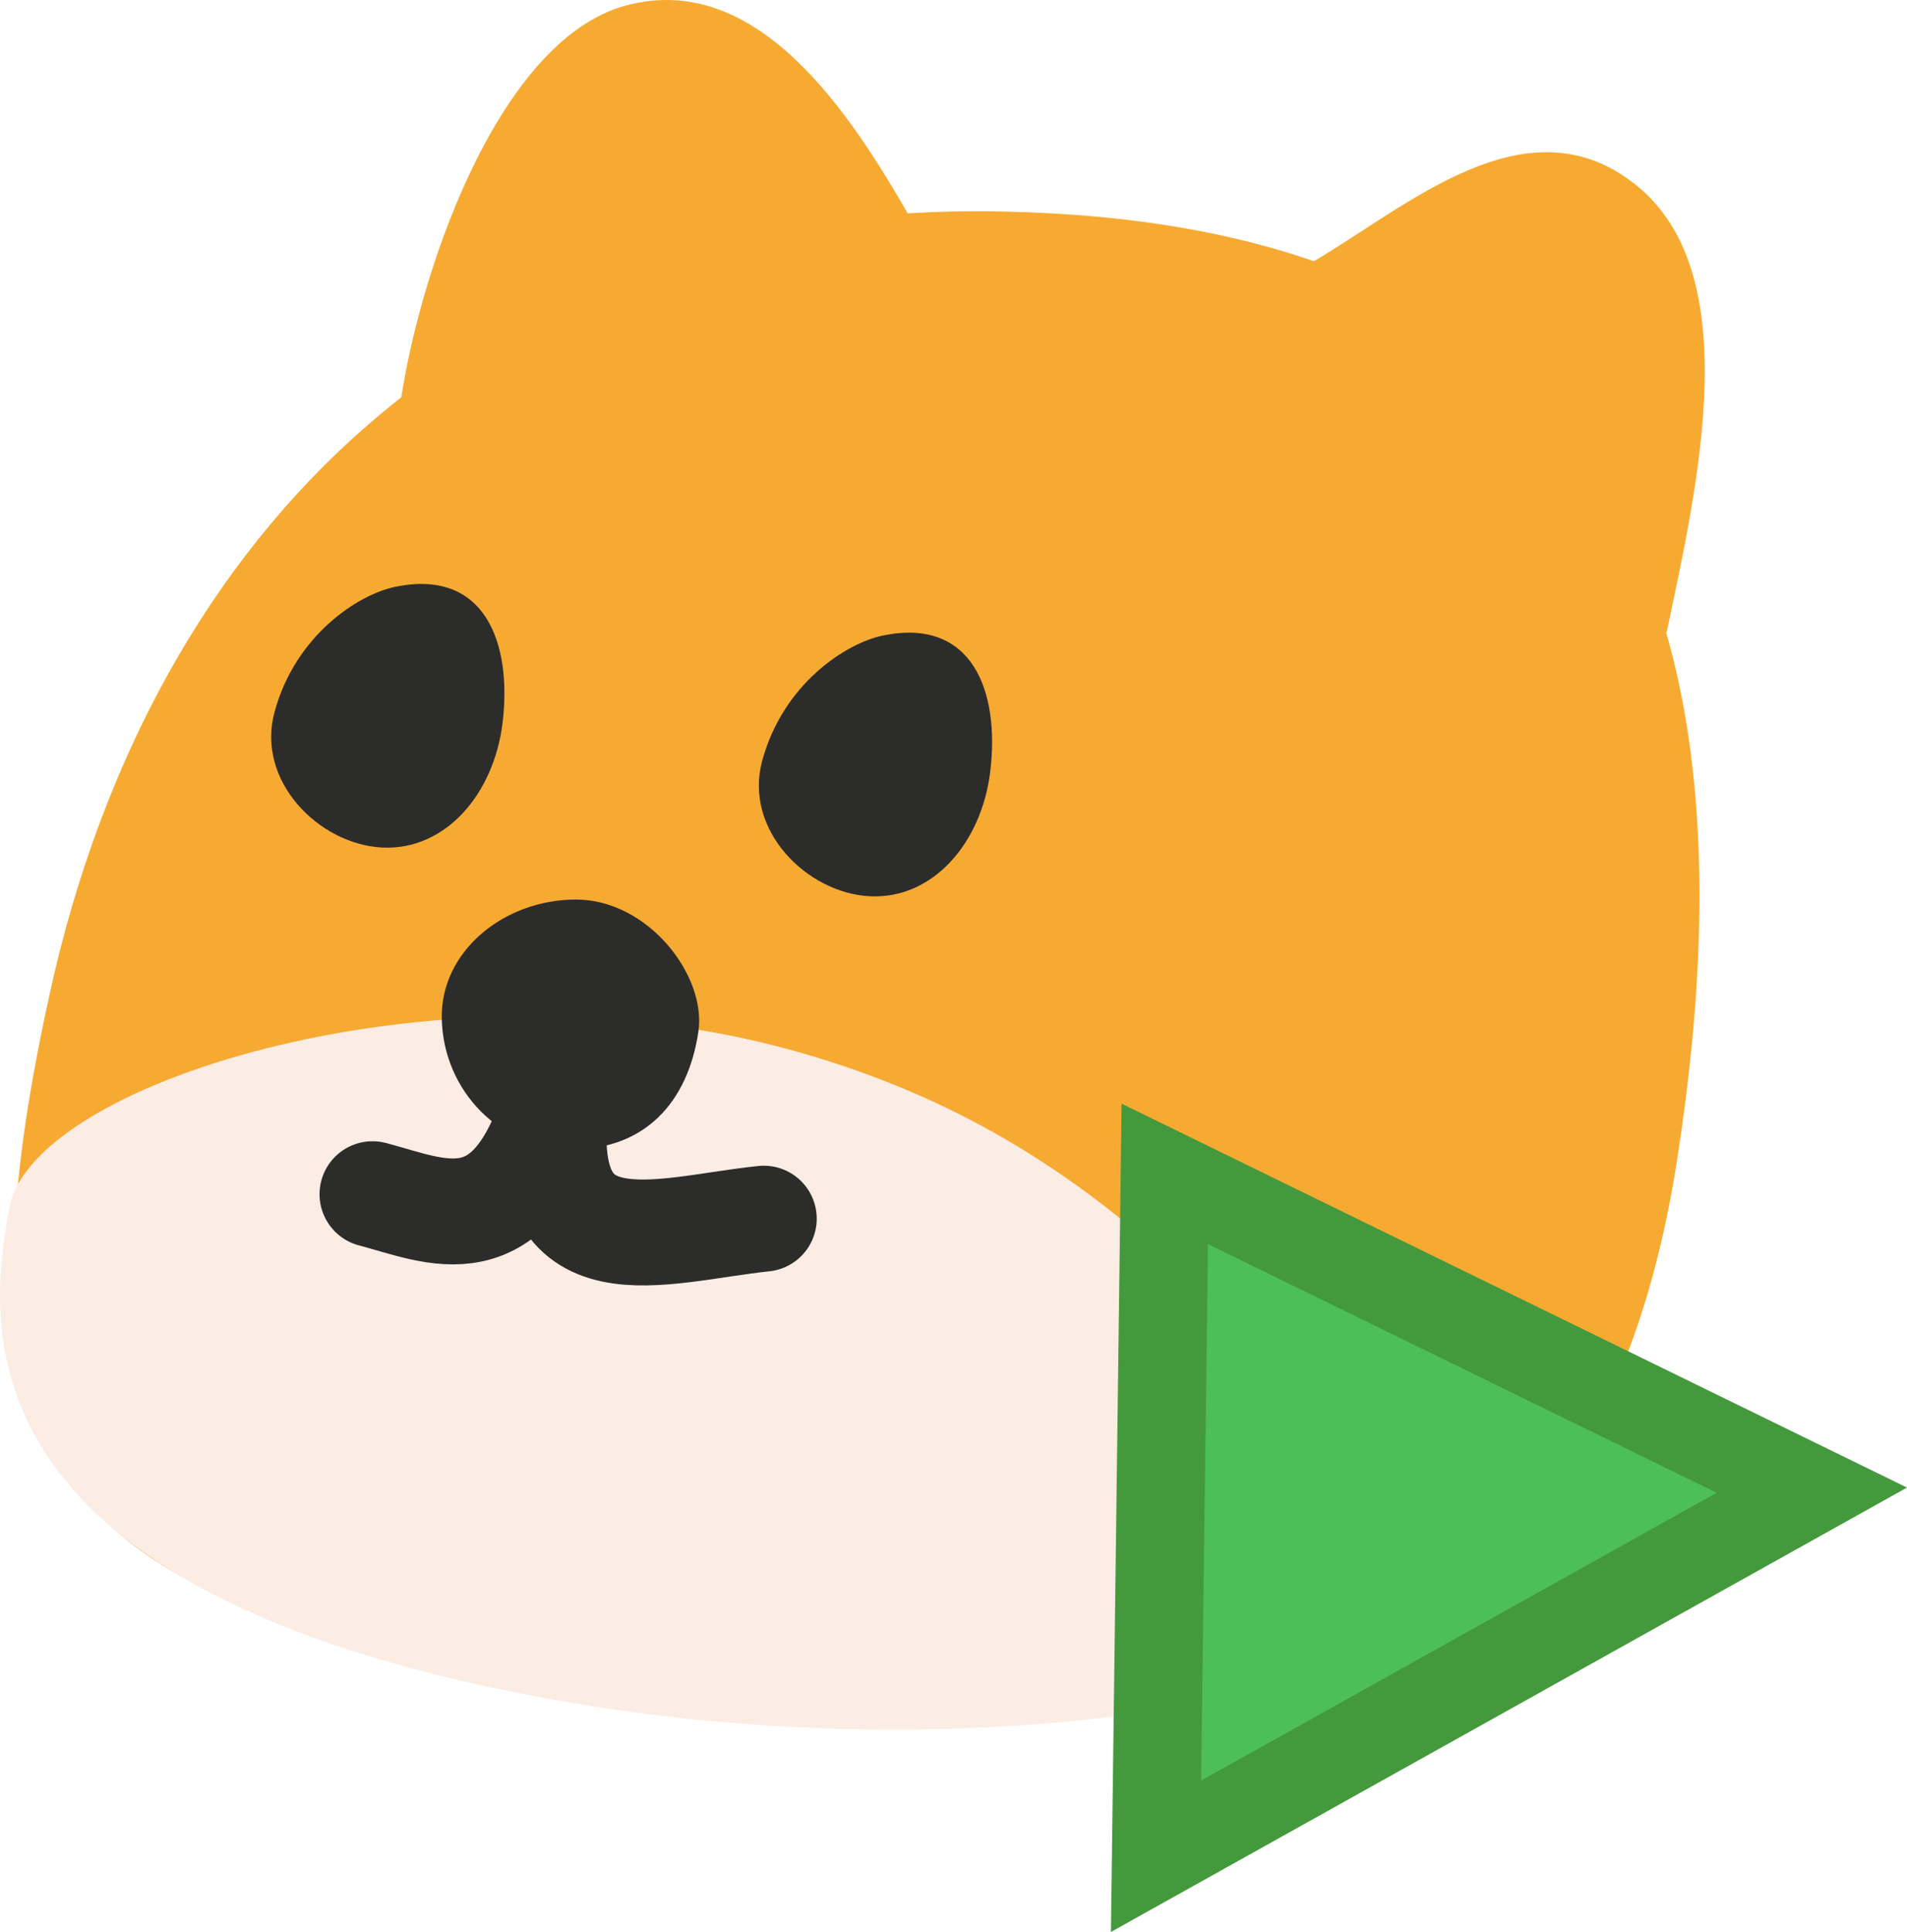 <svg version="1.1" xmlns="http://www.w3.org/2000/svg" xmlns:xlink="http://www.w3.org/1999/xlink" width="108.08" height="109.462" viewBox="0,0,108.08,109.462"><g transform="translate(-264.474,-136.041)"><g data-paper-data="{&quot;isPaintingLayer&quot;:true}" fill-rule="nonzero" stroke-linecap="round" stroke-dasharray="" stroke-dashoffset="0" style="mix-blend-mode: normal"><path d="M359.509,201.853c-5.815,36.967 -35.39,32.185 -63.991,28.877c-28.601,-3.308 -33.96,-12.525 -28.184,-38.579c5.777,-26.055 24.291,-44.77 54.057,-44.124c29.767,0.646 43.933,16.86 38.117,53.826z" fill="#f7aa32" stroke="none" stroke-width="1.999" stroke-linejoin="round" stroke-miterlimit="10"/><path d="M347.265,223.107c6.485,6.189 -22.864,15.062 -53.826,8.779c-30.962,-6.283 -29.802,-20.379 -28.415,-27.491c1.387,-7.111 24.721,-14.381 44.586,-8.779c19.865,5.603 26.352,18.986 37.655,27.491z" fill="#fbede4" stroke="none" stroke-width="1.999" stroke-linejoin="round" stroke-miterlimit="10"/><path d="M292.958,176.989c-0.49,4.053 -3.248,7.245 -6.816,7.073c-3.568,-0.172 -7.185,-3.757 -6.105,-7.695c1.198,-4.371 4.765,-6.644 6.816,-7.073c5.106,-1.067 6.651,3.176 6.105,7.695z" fill="#2c2c2b" stroke="none" stroke-width="1.999" stroke-linejoin="round" stroke-miterlimit="10"/><path d="M304.055,194.493c-0.596,4.039 -3.068,6.668 -7.151,6.668c-4.083,0 -7.298,-3.311 -7.392,-7.392c-0.088,-3.823 3.52,-6.761 7.603,-6.761c4.083,0 7.411,4.3 6.94,7.486z" fill="#2c2c2b" stroke="none" stroke-width="1.999" stroke-linejoin="round" stroke-miterlimit="10"/><path d="M307.762,205.088c-5.945,0.621 -12.979,3.27 -11.782,-6.699c-2.573,8.437 -6.723,6.278 -10.396,5.313" fill="none" stroke="#2c2c2b" stroke-width="6" stroke-linejoin="round" stroke-miterlimit="4"/><path d="M320.597,179.749c-0.49,4.053 -3.248,7.245 -6.816,7.073c-3.568,-0.172 -7.185,-3.757 -6.105,-7.695c1.198,-4.371 4.765,-6.644 6.816,-7.073c5.106,-1.067 6.651,3.176 6.105,7.695z" fill="#2c2c2b" stroke="none" stroke-width="1.999" stroke-linejoin="round" stroke-miterlimit="10"/><path d="M316.1,148.448l-29.001,10.947c0.939,-7.362 5.456,-21.068 12.868,-23.047c7.412,-1.979 12.668,6.025 16.133,12.1z" fill="#f7aa32" stroke="none" stroke-width="18" stroke-linejoin="round" stroke-miterlimit="4"/><path d="M338.763,150.945c5.354,-3.09 12.198,-9.426 18.437,-4.417c6.24,5.008 3.533,16.834 1.729,25.352z" fill="#f7aa32" stroke="none" stroke-width="18" stroke-linejoin="round" stroke-miterlimit="4"/><path d="M329.991,241.214l0.498,-38.664l36.672,17.921z" fill="#4cbf56" stroke="#45993d" stroke-width="5" stroke-linejoin="miter" stroke-miterlimit="10"/></g></g></svg>